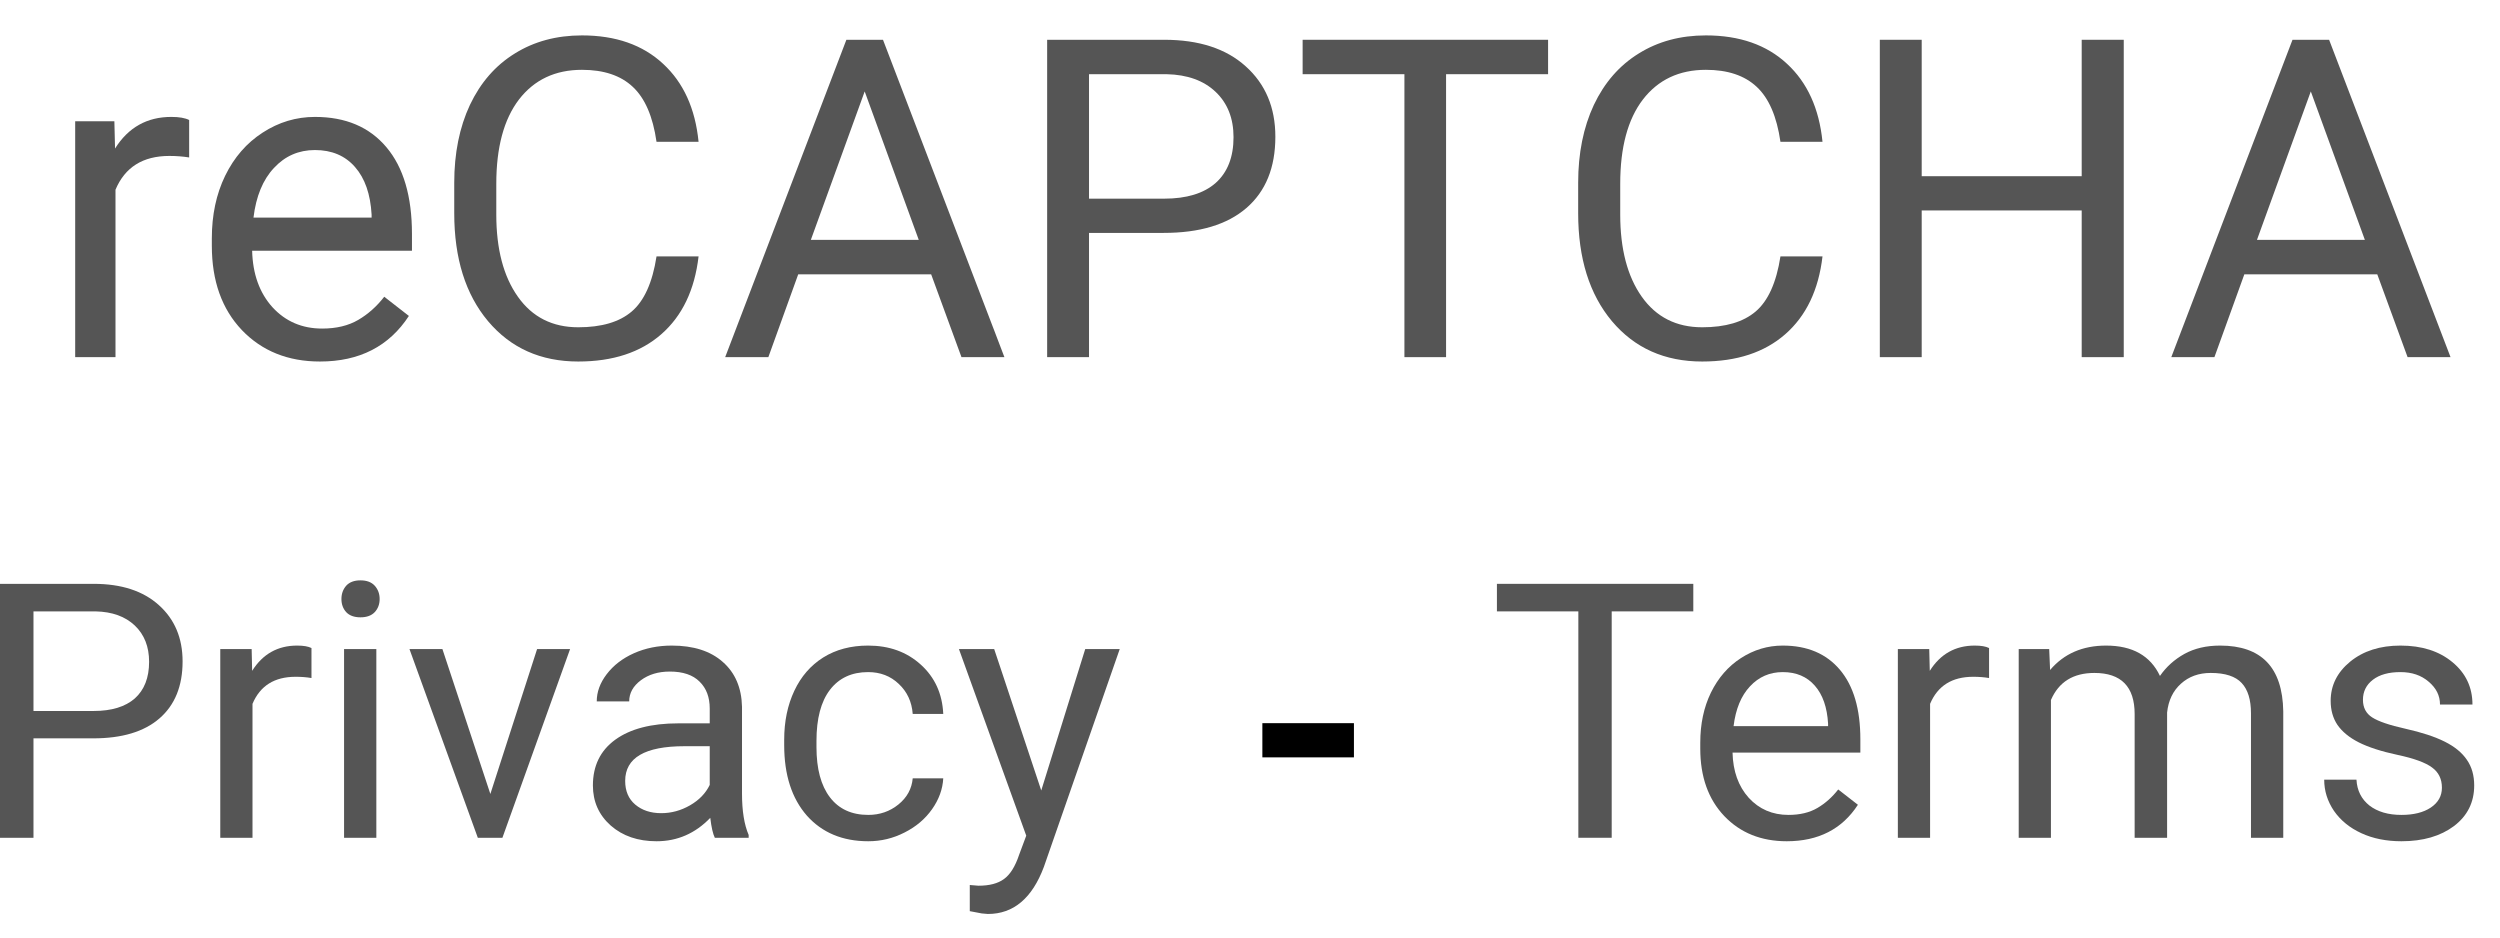 <svg width="56" height="21" viewBox="0 0 56 21" fill="none" xmlns="http://www.w3.org/2000/svg">
<path d="M4.237 3.527C4.101 3.505 3.952 3.493 3.793 3.493C3.201 3.493 2.799 3.745 2.587 4.25V8H1.684V2.717H2.562L2.577 3.327C2.873 2.855 3.293 2.619 3.837 2.619C4.013 2.619 4.146 2.642 4.237 2.688V3.527Z" fill="#555555"/>
<path d="M7.167 8.098C6.451 8.098 5.868 7.863 5.419 7.395C4.97 6.923 4.745 6.293 4.745 5.505V5.339C4.745 4.815 4.844 4.348 5.043 3.938C5.245 3.524 5.525 3.202 5.883 2.971C6.244 2.736 6.635 2.619 7.055 2.619C7.742 2.619 8.275 2.845 8.656 3.298C9.037 3.75 9.228 4.398 9.228 5.241V5.617H5.648C5.661 6.138 5.813 6.56 6.103 6.882C6.396 7.201 6.767 7.36 7.216 7.36C7.535 7.36 7.805 7.295 8.026 7.165C8.248 7.035 8.441 6.862 8.607 6.647L9.159 7.077C8.716 7.757 8.052 8.098 7.167 8.098ZM7.055 3.361C6.69 3.361 6.384 3.495 6.137 3.762C5.889 4.025 5.736 4.396 5.678 4.875H8.324V4.807C8.298 4.348 8.174 3.993 7.953 3.742C7.732 3.488 7.432 3.361 7.055 3.361Z" fill="#555555"/>
<path d="M15.648 5.744C15.56 6.496 15.282 7.077 14.813 7.487C14.348 7.894 13.728 8.098 12.953 8.098C12.113 8.098 11.44 7.797 10.932 7.194C10.427 6.592 10.175 5.786 10.175 4.777V4.094C10.175 3.433 10.292 2.852 10.526 2.351C10.764 1.849 11.099 1.465 11.532 1.198C11.965 0.928 12.466 0.793 13.036 0.793C13.791 0.793 14.397 1.005 14.852 1.428C15.308 1.848 15.574 2.43 15.648 3.176H14.706C14.625 2.609 14.447 2.199 14.174 1.945C13.904 1.691 13.524 1.564 13.036 1.564C12.437 1.564 11.967 1.786 11.625 2.229C11.287 2.671 11.117 3.301 11.117 4.118V4.807C11.117 5.578 11.278 6.192 11.601 6.647C11.923 7.103 12.374 7.331 12.953 7.331C13.474 7.331 13.873 7.214 14.149 6.979C14.429 6.742 14.615 6.33 14.706 5.744H15.648Z" fill="#555555"/>
<path d="M20.858 6.145H17.88L17.211 8H16.244L18.959 0.891H19.779L22.499 8H21.537L20.858 6.145ZM18.163 5.373H20.58L19.369 2.048L18.163 5.373Z" fill="#555555"/>
<path d="M24.394 5.217V8H23.456V0.891H26.078C26.856 0.891 27.465 1.089 27.904 1.486C28.347 1.883 28.568 2.409 28.568 3.063C28.568 3.754 28.352 4.286 27.919 4.66C27.489 5.031 26.872 5.217 26.068 5.217H24.394ZM24.394 4.45H26.078C26.579 4.45 26.963 4.333 27.23 4.099C27.497 3.861 27.631 3.519 27.631 3.073C27.631 2.65 27.497 2.312 27.23 2.058C26.963 1.804 26.597 1.672 26.132 1.662H24.394V4.45Z" fill="#555555"/>
<path d="M34.677 1.662H32.392V8H31.459V1.662H29.179V0.891H34.677V1.662Z" fill="#555555"/>
<path d="M40.824 5.744C40.736 6.496 40.458 7.077 39.989 7.487C39.524 7.894 38.904 8.098 38.129 8.098C37.289 8.098 36.615 7.797 36.107 7.194C35.603 6.592 35.351 5.786 35.351 4.777V4.094C35.351 3.433 35.468 2.852 35.702 2.351C35.94 1.849 36.275 1.465 36.708 1.198C37.141 0.928 37.642 0.793 38.212 0.793C38.967 0.793 39.573 1.005 40.028 1.428C40.484 1.848 40.749 2.43 40.824 3.176H39.882C39.8 2.609 39.623 2.199 39.35 1.945C39.079 1.691 38.7 1.564 38.212 1.564C37.613 1.564 37.143 1.786 36.801 2.229C36.462 2.671 36.293 3.301 36.293 4.118V4.807C36.293 5.578 36.454 6.192 36.776 6.647C37.099 7.103 37.55 7.331 38.129 7.331C38.65 7.331 39.048 7.214 39.325 6.979C39.605 6.742 39.791 6.33 39.882 5.744H40.824Z" fill="#555555"/>
<path d="M47.572 8H46.63V4.714H43.046V8H42.108V0.891H43.046V3.947H46.63V0.891H47.572V8Z" fill="#555555"/>
<path d="M53.251 6.145H50.273L49.603 8H48.637L51.352 0.891H52.172L54.892 8H53.93L53.251 6.145ZM50.556 5.373H52.973L51.762 2.048L50.556 5.373Z" fill="#555555"/>
<path d="M0.75 16.539V18.766H0V13.078H2.098C2.72 13.078 3.207 13.237 3.559 13.555C3.913 13.872 4.09 14.293 4.09 14.816C4.09 15.368 3.917 15.794 3.57 16.094C3.227 16.391 2.733 16.539 2.09 16.539H0.75ZM0.75 15.926H2.098C2.499 15.926 2.806 15.832 3.02 15.645C3.233 15.454 3.34 15.181 3.34 14.824C3.34 14.486 3.233 14.215 3.02 14.012C2.806 13.809 2.513 13.703 2.141 13.695H0.75V15.926Z" fill="#555555"/>
<path d="M6.977 15.188C6.867 15.169 6.749 15.16 6.621 15.16C6.147 15.16 5.826 15.362 5.656 15.766V18.766H4.934V14.539H5.637L5.648 15.027C5.885 14.65 6.221 14.461 6.656 14.461C6.797 14.461 6.904 14.479 6.977 14.516V15.188Z" fill="#555555"/>
<path d="M8.43 18.766H7.707V14.539H8.43V18.766ZM7.648 13.418C7.648 13.301 7.684 13.202 7.754 13.121C7.827 13.04 7.934 13 8.074 13C8.215 13 8.322 13.04 8.395 13.121C8.467 13.202 8.504 13.301 8.504 13.418C8.504 13.535 8.467 13.633 8.395 13.711C8.322 13.789 8.215 13.828 8.074 13.828C7.934 13.828 7.827 13.789 7.754 13.711C7.684 13.633 7.648 13.535 7.648 13.418Z" fill="#555555"/>
<path d="M10.984 17.785L12.031 14.539H12.77L11.254 18.766H10.703L9.172 14.539H9.91L10.984 17.785Z" fill="#555555"/>
<path d="M16.012 18.766C15.97 18.682 15.936 18.534 15.91 18.32C15.574 18.669 15.173 18.844 14.707 18.844C14.29 18.844 13.948 18.727 13.68 18.492C13.414 18.255 13.281 17.956 13.281 17.594C13.281 17.154 13.448 16.812 13.781 16.57C14.117 16.326 14.588 16.203 15.195 16.203H15.898V15.871C15.898 15.618 15.823 15.418 15.672 15.27C15.521 15.118 15.298 15.043 15.004 15.043C14.746 15.043 14.53 15.108 14.355 15.238C14.181 15.368 14.094 15.526 14.094 15.711H13.367C13.367 15.5 13.441 15.297 13.59 15.102C13.741 14.904 13.944 14.747 14.199 14.633C14.457 14.518 14.74 14.461 15.047 14.461C15.534 14.461 15.915 14.583 16.191 14.828C16.467 15.07 16.611 15.405 16.621 15.832V17.777C16.621 18.165 16.671 18.474 16.77 18.703V18.766H16.012ZM14.812 18.215C15.039 18.215 15.254 18.156 15.457 18.039C15.66 17.922 15.807 17.77 15.898 17.582V16.715H15.332C14.447 16.715 14.004 16.974 14.004 17.492C14.004 17.719 14.079 17.896 14.23 18.023C14.382 18.151 14.575 18.215 14.812 18.215Z" fill="#555555"/>
<path d="M19.449 18.254C19.707 18.254 19.932 18.176 20.125 18.02C20.318 17.863 20.424 17.668 20.445 17.434H21.129C21.116 17.676 21.033 17.906 20.879 18.125C20.725 18.344 20.52 18.518 20.262 18.648C20.006 18.779 19.736 18.844 19.449 18.844C18.874 18.844 18.415 18.652 18.074 18.27C17.736 17.884 17.566 17.358 17.566 16.691V16.57C17.566 16.159 17.642 15.793 17.793 15.473C17.944 15.152 18.16 14.904 18.441 14.727C18.725 14.55 19.06 14.461 19.445 14.461C19.919 14.461 20.312 14.603 20.625 14.887C20.94 15.171 21.108 15.539 21.129 15.992H20.445C20.424 15.719 20.32 15.495 20.133 15.32C19.948 15.143 19.719 15.055 19.445 15.055C19.078 15.055 18.793 15.188 18.59 15.453C18.389 15.716 18.289 16.098 18.289 16.598V16.734C18.289 17.221 18.389 17.596 18.59 17.859C18.79 18.122 19.077 18.254 19.449 18.254Z" fill="#555555"/>
<path d="M23.324 17.707L24.309 14.539H25.082L23.383 19.418C23.12 20.121 22.702 20.473 22.129 20.473L21.992 20.461L21.723 20.41V19.824L21.918 19.84C22.163 19.84 22.353 19.79 22.488 19.691C22.626 19.592 22.74 19.412 22.828 19.148L22.988 18.719L21.48 14.539H22.27L23.324 17.707Z" fill="#555555"/>
<path d="M37.93 13.695H36.102V18.766H35.355V13.695H33.531V13.078H37.93V13.695Z" fill="#555555"/>
<path d="M40.023 18.844C39.45 18.844 38.984 18.656 38.625 18.281C38.266 17.904 38.086 17.4 38.086 16.77V16.637C38.086 16.217 38.165 15.844 38.324 15.516C38.486 15.185 38.71 14.927 38.996 14.742C39.285 14.555 39.598 14.461 39.934 14.461C40.483 14.461 40.91 14.642 41.215 15.004C41.52 15.366 41.672 15.884 41.672 16.559V16.859H38.809C38.819 17.276 38.94 17.613 39.172 17.871C39.406 18.126 39.703 18.254 40.062 18.254C40.318 18.254 40.534 18.202 40.711 18.098C40.888 17.994 41.043 17.855 41.176 17.684L41.617 18.027C41.263 18.572 40.732 18.844 40.023 18.844ZM39.934 15.055C39.642 15.055 39.397 15.162 39.199 15.375C39.001 15.586 38.879 15.883 38.832 16.266H40.949V16.211C40.928 15.844 40.829 15.56 40.652 15.359C40.475 15.156 40.236 15.055 39.934 15.055Z" fill="#555555"/>
<path d="M44.555 15.188C44.445 15.169 44.327 15.16 44.199 15.16C43.725 15.16 43.404 15.362 43.234 15.766V18.766H42.512V14.539H43.215L43.227 15.027C43.464 14.65 43.8 14.461 44.234 14.461C44.375 14.461 44.482 14.479 44.555 14.516V15.188Z" fill="#555555"/>
<path d="M45.902 14.539L45.922 15.008C46.232 14.643 46.65 14.461 47.176 14.461C47.767 14.461 48.169 14.688 48.383 15.141C48.523 14.938 48.706 14.773 48.93 14.648C49.156 14.523 49.423 14.461 49.73 14.461C50.658 14.461 51.129 14.952 51.145 15.934V18.766H50.422V15.977C50.422 15.675 50.353 15.449 50.215 15.301C50.077 15.15 49.845 15.074 49.52 15.074C49.251 15.074 49.029 15.155 48.852 15.316C48.675 15.475 48.572 15.69 48.543 15.961V18.766H47.816V15.996C47.816 15.382 47.516 15.074 46.914 15.074C46.44 15.074 46.116 15.276 45.941 15.68V18.766H45.219V14.539H45.902Z" fill="#555555"/>
<path d="M54.699 17.645C54.699 17.449 54.625 17.298 54.477 17.191C54.331 17.082 54.074 16.988 53.707 16.91C53.342 16.832 53.052 16.738 52.836 16.629C52.622 16.52 52.464 16.389 52.359 16.238C52.258 16.087 52.207 15.908 52.207 15.699C52.207 15.353 52.353 15.06 52.645 14.82C52.939 14.581 53.314 14.461 53.77 14.461C54.249 14.461 54.637 14.585 54.934 14.832C55.233 15.079 55.383 15.396 55.383 15.781H54.656C54.656 15.583 54.572 15.413 54.402 15.27C54.236 15.126 54.025 15.055 53.77 15.055C53.507 15.055 53.301 15.112 53.152 15.227C53.004 15.341 52.93 15.491 52.93 15.676C52.93 15.85 52.999 15.982 53.137 16.07C53.275 16.159 53.523 16.244 53.883 16.324C54.245 16.405 54.538 16.501 54.762 16.613C54.986 16.725 55.151 16.861 55.258 17.02C55.367 17.176 55.422 17.367 55.422 17.594C55.422 17.971 55.271 18.275 54.969 18.504C54.667 18.73 54.275 18.844 53.793 18.844C53.454 18.844 53.155 18.784 52.895 18.664C52.634 18.544 52.43 18.378 52.281 18.164C52.135 17.948 52.062 17.715 52.062 17.465H52.785C52.798 17.707 52.895 17.9 53.074 18.043C53.257 18.184 53.496 18.254 53.793 18.254C54.066 18.254 54.285 18.199 54.449 18.09C54.616 17.978 54.699 17.829 54.699 17.645Z" fill="#555555"/>
<path d="M30.328 16.965H28.277V16.199H30.328V16.965Z" fill="black"/>
</svg>
